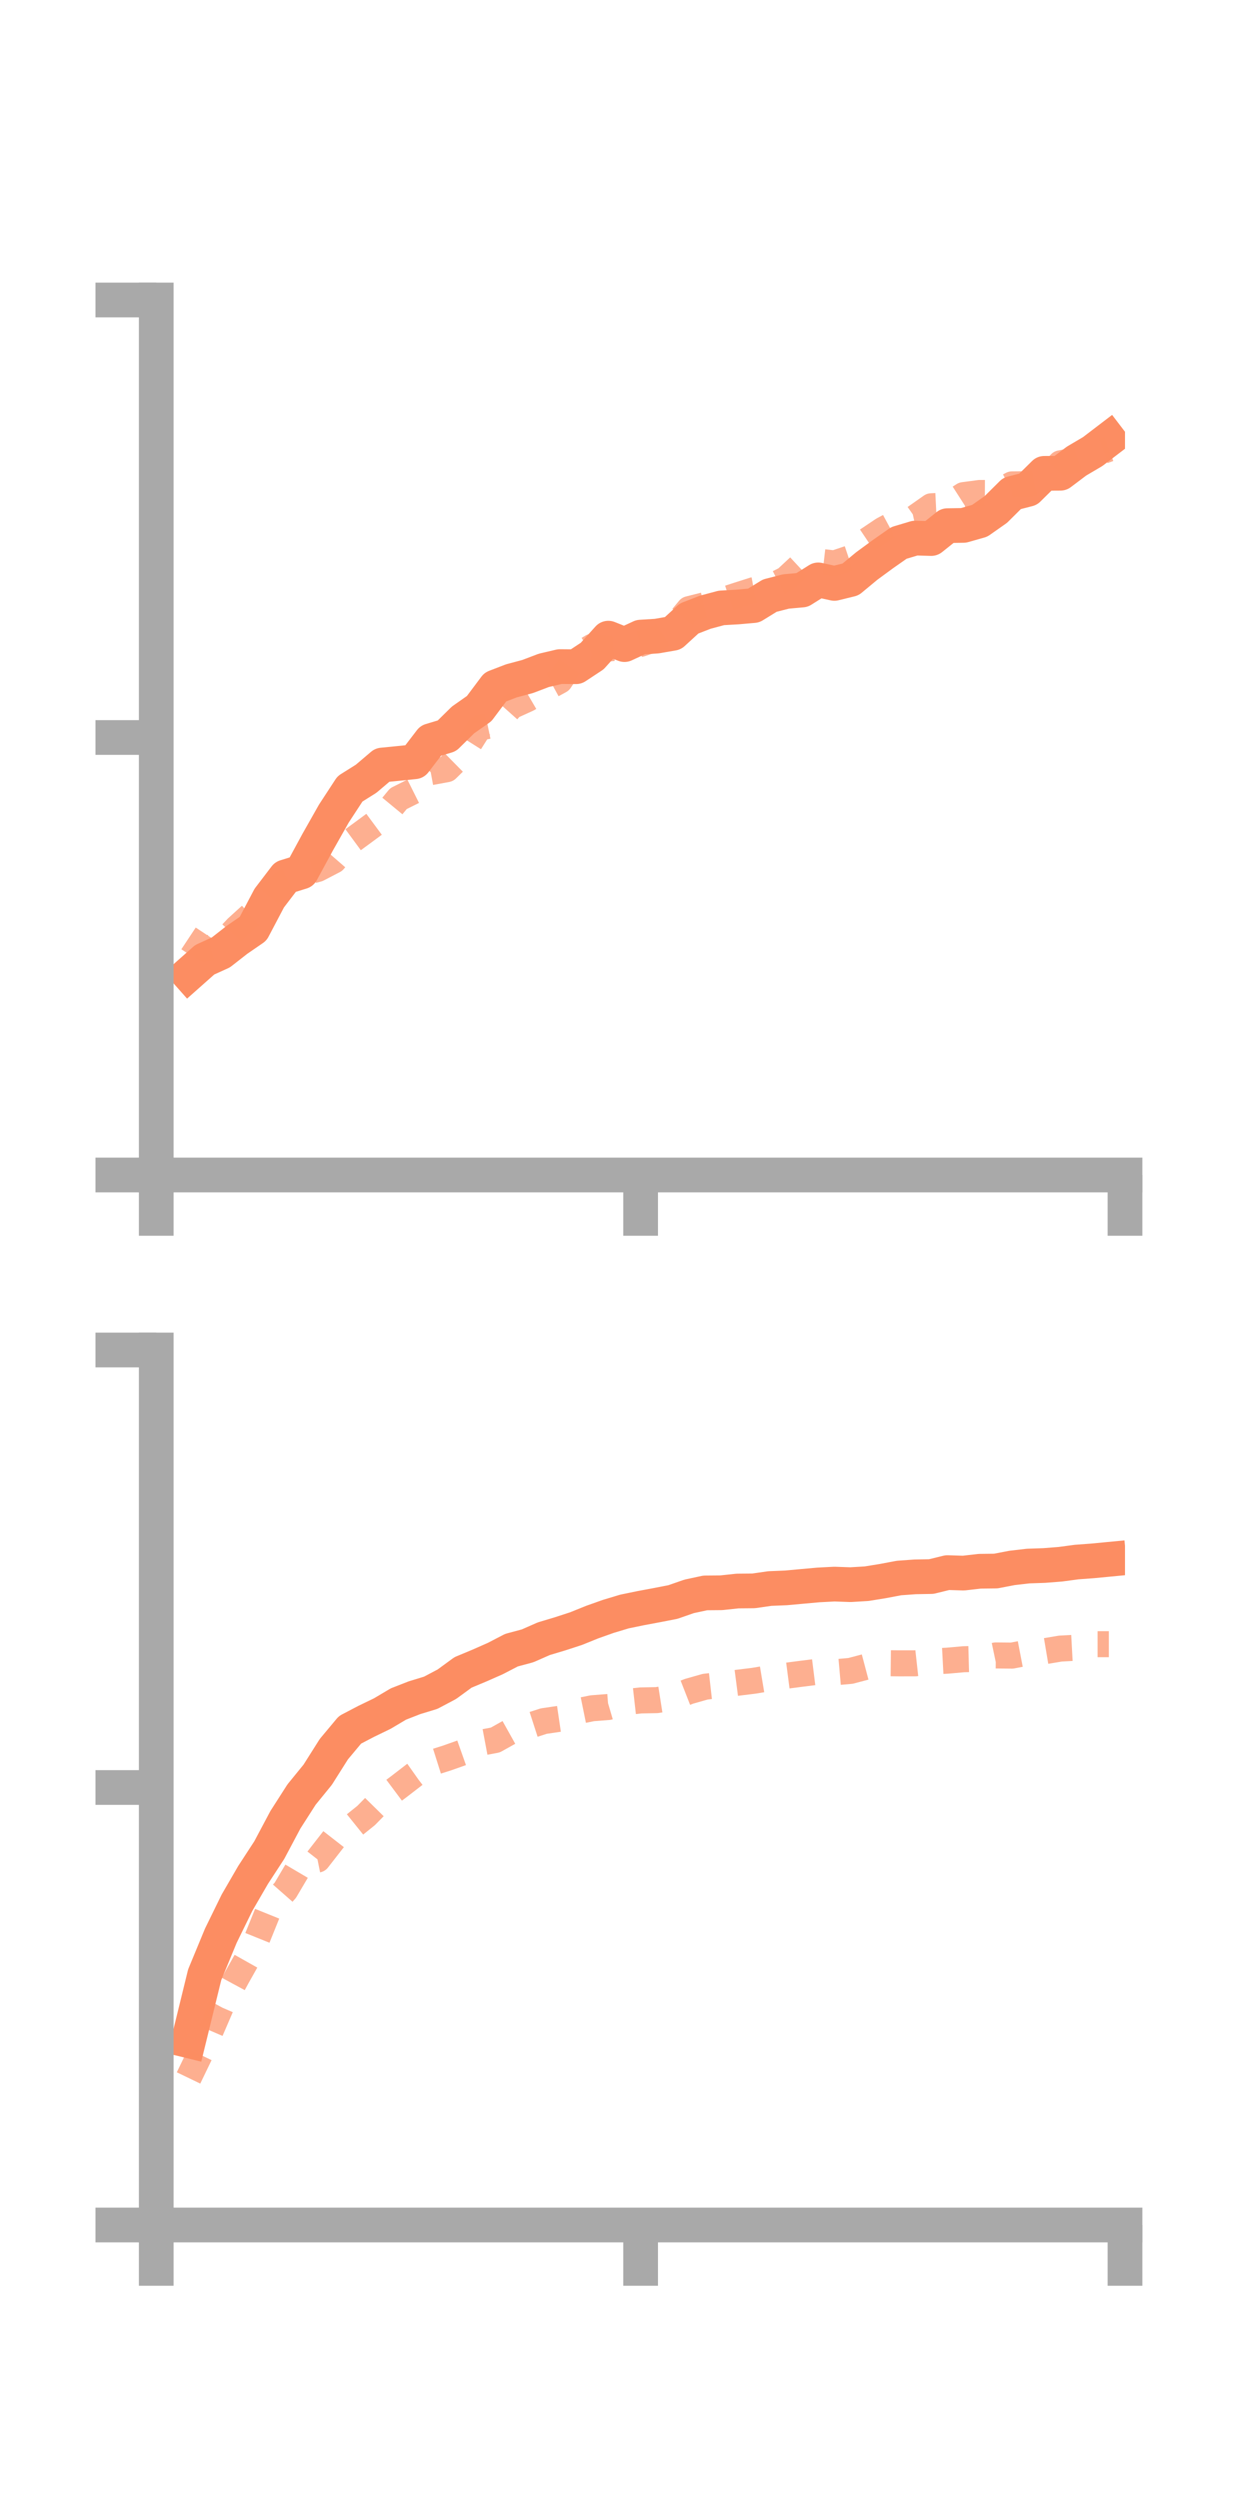 <?xml version="1.0" encoding="utf-8" standalone="no"?>
<!DOCTYPE svg PUBLIC "-//W3C//DTD SVG 1.1//EN"
  "http://www.w3.org/Graphics/SVG/1.1/DTD/svg11.dtd">
<!-- Created with matplotlib (https://matplotlib.org/) -->
<svg height="144pt" version="1.1" viewBox="0 0 72 144" width="72pt" xmlns="http://www.w3.org/2000/svg" xmlns:xlink="http://www.w3.org/1999/xlink">
 <defs>
  <style type="text/css">*{stroke-linecap:butt;stroke-linejoin:round;}</style>
 </defs>
 <g id="figure_1">
  <g id="patch_1">
   <path d="M 0 144 
L 72 144 
L 72 0 
L 0 0 
z
" style="fill:none;"/>
  </g>
  <g id="axes_1">
   <g id="patch_2">
    <path d="M 9 67.68 
L 64.8 67.68 
L 64.8 17.28 
L 9 17.28 
z
" style="fill:none;"/>
   </g>
   <g id="matplotlib.axis_1">
    <g id="xtick_1">
     <g id="line2d_1">
      <defs>
       <path d="M 0 0 
L 0 3.5 
" id="m3c24d5cbfc" style="stroke:#a9a9a9;stroke-width:2;"/>
      </defs>
      <g>
       <use style="fill:#a9a9a9;stroke:#a9a9a9;stroke-width:2;" x="9" xlink:href="#m3c24d5cbfc" y="67.68"/>
      </g>
     </g>
    </g>
    <g id="xtick_2">
     <g id="line2d_2">
      <g>
       <use style="fill:#a9a9a9;stroke:#a9a9a9;stroke-width:2;" x="36.9" xlink:href="#m3c24d5cbfc" y="67.68"/>
      </g>
     </g>
    </g>
    <g id="xtick_3">
     <g id="line2d_3">
      <g>
       <use style="fill:#a9a9a9;stroke:#a9a9a9;stroke-width:2;" x="64.8" xlink:href="#m3c24d5cbfc" y="67.68"/>
      </g>
     </g>
    </g>
   </g>
   <g id="matplotlib.axis_2">
    <g id="ytick_1">
     <g id="line2d_4">
      <defs>
       <path d="M 0 0 
L -3.5 0 
" id="mdd6946970c" style="stroke:#a9a9a9;stroke-width:2;"/>
      </defs>
      <g>
       <use style="fill:#a9a9a9;stroke:#a9a9a9;stroke-width:2;" x="9" xlink:href="#mdd6946970c" y="67.68"/>
      </g>
     </g>
    </g>
    <g id="ytick_2">
     <g id="line2d_5">
      <g>
       <use style="fill:#a9a9a9;stroke:#a9a9a9;stroke-width:2;" x="9" xlink:href="#mdd6946970c" y="42.48"/>
      </g>
     </g>
    </g>
    <g id="ytick_3">
     <g id="line2d_6">
      <g>
       <use style="fill:#a9a9a9;stroke:#a9a9a9;stroke-width:2;" x="9" xlink:href="#mdd6946970c" y="17.28"/>
      </g>
     </g>
    </g>
   </g>
   <g id="line2d_7">
    <path clip-path="url(#p9ffea66381)" d="M 10.86 56.109 
L 11.79 55.284 
L 12.72 54.861 
L 13.65 54.134 
L 14.58 53.494 
L 15.51 51.729 
L 16.44 50.51 
L 17.37 50.221 
L 18.3 48.506 
L 19.23 46.863 
L 20.16 45.439 
L 21.09 44.855 
L 22.02 44.065 
L 22.95 43.973 
L 23.88 43.878 
L 24.81 42.664 
L 25.74 42.384 
L 26.67 41.469 
L 27.6 40.816 
L 28.53 39.574 
L 29.46 39.216 
L 30.39 38.968 
L 31.32 38.614 
L 32.25 38.395 
L 33.18 38.403 
L 34.11 37.789 
L 35.04 36.758 
L 35.97 37.129 
L 36.9 36.698 
L 37.83 36.64 
L 38.76 36.478 
L 39.69 35.626 
L 40.62 35.265 
L 41.55 35.016 
L 42.48 34.963 
L 43.41 34.881 
L 44.34 34.308 
L 45.27 34.07 
L 46.2 33.986 
L 47.13 33.402 
L 48.06 33.605 
L 48.99 33.377 
L 49.92 32.606 
L 50.85 31.923 
L 51.78 31.272 
L 52.71 30.994 
L 53.64 31.02 
L 54.57 30.278 
L 55.5 30.263 
L 56.43 29.999 
L 57.36 29.346 
L 58.29 28.422 
L 59.22 28.183 
L 60.15 27.265 
L 61.08 27.259 
L 62.01 26.558 
L 62.94 26.01 
L 63.87 25.3 
" style="fill:none;stroke:#fc8d62;stroke-linecap:square;stroke-width:2;"/>
   </g>
   <g id="line2d_8">
    <path clip-path="url(#p9ffea66381)" d="M 10.86 54.052 
L 11.79 54.668 
L 12.72 54.431 
L 13.65 53.443 
L 14.58 52.599 
L 15.51 51.494 
L 16.44 50.778 
L 17.37 50.304 
L 18.3 50.051 
L 19.23 49.568 
L 20.16 48.5 
L 21.09 47.817 
L 22.02 47.129 
L 22.95 46.002 
L 23.88 45.538 
L 24.81 44.476 
L 25.74 44.304 
L 26.67 43.388 
L 27.6 41.918 
L 28.53 41.724 
L 29.46 40.682 
L 30.39 40.258 
L 31.32 39.714 
L 32.25 39.206 
L 33.18 37.807 
L 34.11 37.251 
L 35.04 37.351 
L 35.97 37.272 
L 36.9 37.087 
L 37.83 36.768 
L 38.76 36.209 
L 39.69 35.086 
L 40.62 34.852 
L 41.55 34.594 
L 42.48 34.291 
L 43.41 33.995 
L 44.34 33.825 
L 45.27 33.357 
L 46.2 32.492 
L 47.13 32.348 
L 48.06 32.455 
L 48.99 32.143 
L 49.92 31.146 
L 50.85 30.522 
L 51.78 30.02 
L 52.71 29.816 
L 53.64 29.162 
L 54.57 29.116 
L 55.5 28.519 
L 56.43 28.396 
L 57.36 28.399 
L 58.29 27.901 
L 59.22 27.893 
L 60.15 27.693 
L 61.08 26.689 
L 62.01 26.498 
L 62.94 26.187 
L 63.87 25.849 
" style="fill:none;stroke:#fc8d62;stroke-dasharray:1.5,1.5;stroke-dashoffset:0;stroke-opacity:0.7;stroke-width:1.5;"/>
   </g>
   <g id="patch_3">
    <path d="M 9 67.68 
L 9 17.28 
" style="fill:none;stroke:#a9a9a9;stroke-linecap:square;stroke-linejoin:miter;stroke-width:2;"/>
   </g>
   <g id="patch_4">
    <path d="M 64.8 67.68 
L 64.8 17.28 
" style="fill:none;"/>
   </g>
   <g id="patch_5">
    <path d="M 9 67.68 
L 64.8 67.68 
" style="fill:none;stroke:#a9a9a9;stroke-linecap:square;stroke-linejoin:miter;stroke-width:2;"/>
   </g>
   <g id="patch_6">
    <path d="M 9 17.28 
L 64.8 17.28 
" style="fill:none;"/>
   </g>
  </g>
  <g id="axes_2">
   <g id="patch_7">
    <path d="M 9 128.16 
L 64.8 128.16 
L 64.8 77.76 
L 9 77.76 
z
" style="fill:none;"/>
   </g>
   <g id="matplotlib.axis_3">
    <g id="xtick_4">
     <g id="line2d_9">
      <g>
       <use style="fill:#a9a9a9;stroke:#a9a9a9;stroke-width:2;" x="9" xlink:href="#m3c24d5cbfc" y="128.16"/>
      </g>
     </g>
    </g>
    <g id="xtick_5">
     <g id="line2d_10">
      <g>
       <use style="fill:#a9a9a9;stroke:#a9a9a9;stroke-width:2;" x="36.9" xlink:href="#m3c24d5cbfc" y="128.16"/>
      </g>
     </g>
    </g>
    <g id="xtick_6">
     <g id="line2d_11">
      <g>
       <use style="fill:#a9a9a9;stroke:#a9a9a9;stroke-width:2;" x="64.8" xlink:href="#m3c24d5cbfc" y="128.16"/>
      </g>
     </g>
    </g>
   </g>
   <g id="matplotlib.axis_4">
    <g id="ytick_4">
     <g id="line2d_12">
      <g>
       <use style="fill:#a9a9a9;stroke:#a9a9a9;stroke-width:2;" x="9" xlink:href="#mdd6946970c" y="128.16"/>
      </g>
     </g>
    </g>
    <g id="ytick_5">
     <g id="line2d_13">
      <g>
       <use style="fill:#a9a9a9;stroke:#a9a9a9;stroke-width:2;" x="9" xlink:href="#mdd6946970c" y="102.96"/>
      </g>
     </g>
    </g>
    <g id="ytick_6">
     <g id="line2d_14">
      <g>
       <use style="fill:#a9a9a9;stroke:#a9a9a9;stroke-width:2;" x="9" xlink:href="#mdd6946970c" y="77.76"/>
      </g>
     </g>
    </g>
   </g>
   <g id="line2d_15">
    <path clip-path="url(#p367c1e5967)" d="M 10.86 117.543 
L 11.79 113.746 
L 12.72 111.498 
L 13.65 109.598 
L 14.58 107.994 
L 15.51 106.567 
L 16.44 104.818 
L 17.37 103.366 
L 18.3 102.224 
L 19.23 100.753 
L 20.16 99.639 
L 21.09 99.152 
L 22.02 98.702 
L 22.95 98.15 
L 23.88 97.787 
L 24.81 97.503 
L 25.74 97.011 
L 26.67 96.331 
L 27.6 95.943 
L 28.53 95.533 
L 29.46 95.05 
L 30.39 94.8 
L 31.32 94.391 
L 32.25 94.112 
L 33.18 93.809 
L 34.11 93.433 
L 35.04 93.103 
L 35.97 92.823 
L 36.9 92.631 
L 37.83 92.457 
L 38.76 92.276 
L 39.69 91.952 
L 40.62 91.752 
L 41.55 91.743 
L 42.48 91.643 
L 43.41 91.634 
L 44.34 91.5 
L 45.27 91.462 
L 46.2 91.377 
L 47.13 91.293 
L 48.06 91.244 
L 48.99 91.277 
L 49.92 91.221 
L 50.85 91.07 
L 51.78 90.894 
L 52.71 90.827 
L 53.64 90.81 
L 54.57 90.582 
L 55.5 90.611 
L 56.43 90.504 
L 57.36 90.492 
L 58.29 90.313 
L 59.22 90.205 
L 60.15 90.173 
L 61.08 90.1 
L 62.01 89.975 
L 62.94 89.906 
L 63.87 89.817 
" style="fill:none;stroke:#fc8d62;stroke-linecap:square;stroke-width:2;"/>
   </g>
   <g id="line2d_16">
    <path clip-path="url(#p367c1e5967)" d="M 10.86 119.69 
L 11.79 117.762 
L 12.72 115.604 
L 13.65 113.884 
L 14.58 112.233 
L 15.51 109.93 
L 16.44 108.872 
L 17.37 107.297 
L 18.3 107.11 
L 19.23 105.917 
L 20.16 105.32 
L 21.09 104.572 
L 22.02 103.625 
L 22.95 102.931 
L 23.88 102.214 
L 24.81 101.557 
L 25.74 101.263 
L 26.67 100.934 
L 27.6 100.4 
L 28.53 100.225 
L 29.46 99.705 
L 30.39 99.435 
L 31.32 99.135 
L 32.25 98.998 
L 33.18 98.585 
L 34.11 98.396 
L 35.04 98.323 
L 35.97 98.05 
L 36.9 97.945 
L 37.83 97.927 
L 38.76 97.782 
L 39.69 97.418 
L 40.62 97.154 
L 41.55 97.048 
L 42.48 96.927 
L 43.41 96.813 
L 44.34 96.658 
L 45.27 96.525 
L 46.2 96.404 
L 47.13 96.288 
L 48.06 96.326 
L 48.99 96.244 
L 49.92 95.998 
L 50.85 95.798 
L 51.78 95.808 
L 52.71 95.807 
L 53.64 95.704 
L 54.57 95.655 
L 55.5 95.572 
L 56.43 95.548 
L 57.36 95.353 
L 58.29 95.363 
L 59.22 95.184 
L 60.15 95.114 
L 61.08 94.958 
L 62.01 94.908 
L 62.94 94.705 
L 63.87 94.705 
" style="fill:none;stroke:#fc8d62;stroke-dasharray:1.5,1.5;stroke-dashoffset:0;stroke-opacity:0.7;stroke-width:1.5;"/>
   </g>
   <g id="patch_8">
    <path d="M 9 128.16 
L 9 77.76 
" style="fill:none;stroke:#a9a9a9;stroke-linecap:square;stroke-linejoin:miter;stroke-width:2;"/>
   </g>
   <g id="patch_9">
    <path d="M 64.8 128.16 
L 64.8 77.76 
" style="fill:none;"/>
   </g>
   <g id="patch_10">
    <path d="M 9 128.16 
L 64.8 128.16 
" style="fill:none;stroke:#a9a9a9;stroke-linecap:square;stroke-linejoin:miter;stroke-width:2;"/>
   </g>
   <g id="patch_11">
    <path d="M 9 77.76 
L 64.8 77.76 
" style="fill:none;"/>
   </g>
  </g>
 </g>
 <defs>
  <clipPath id="p9ffea66381">
   <rect height="50.4" width="55.8" x="9" y="17.28"/>
  </clipPath>
  <clipPath id="p367c1e5967">
   <rect height="50.4" width="55.8" x="9" y="77.76"/>
  </clipPath>
 </defs>
</svg>
